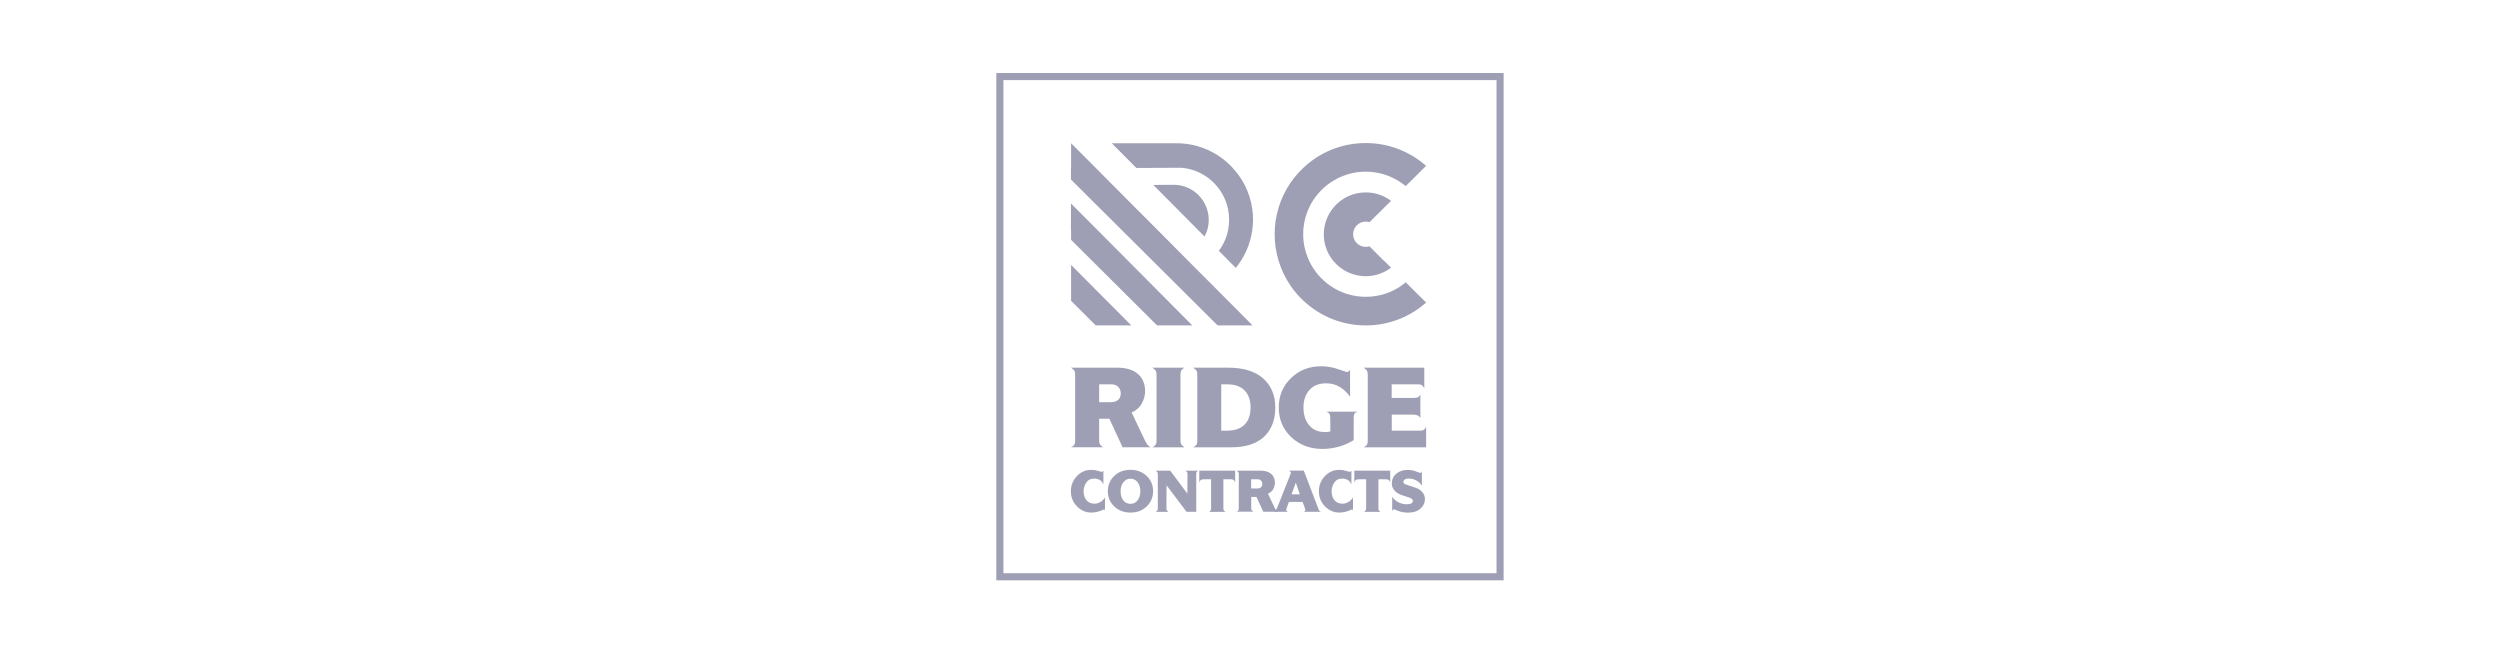 <?xml version="1.0" encoding="utf-8"?>
<!-- Generator: Adobe Illustrator 25.0.0, SVG Export Plug-In . SVG Version: 6.00 Build 0)  -->
<svg version="1.1" id="Layer_1" xmlns="http://www.w3.org/2000/svg" xmlns:xlink="http://www.w3.org/1999/xlink" x="0px" y="0px"
	 viewBox="0 0 352 92" style="enable-background:new 0 0 352 92;" xml:space="preserve">
<style type="text/css">
	.st0{fill:#9E9FB4;}
	.st1{fill:#034C79;}
	.st2{fill:#BE1E2D;}
	.st3{fill:none;stroke:#9E9FB4;stroke-miterlimit:10;}
	.st4{fill:#231F20;}
	.st5{fill:none;stroke:#231F20;stroke-miterlimit:10;}
	.st6{opacity:0.75;fill:#F16522;}
	.st7{opacity:0.75;fill:#58595B;}
	.st8{fill:#58595B;}
	.st9{fill:#F16522;}
	.st10{opacity:0.75;fill:#9E9FB4;}
	.st11{fill:#F6921E;}
	.st12{fill:none;}
</style>
<g>
	<g>
		<path class="st0" d="M169.95,29.45c-0.59-1.85-2.25-3.23-4.25-3.41c-0.21-0.02-0.44-0.02-0.44-0.02c-0.18,0-0.34,0-0.46,0
			c-0.81,0.01-1.61,0.01-2.42,0.02l0.56,0.56l2.81,2.83l0.02,0.02l2.99,3.01l0.84,0.84c0.14-0.27,0.26-0.55,0.36-0.84
			c0.15-0.47,0.23-0.98,0.23-1.5C170.19,30.42,170.1,29.92,169.95,29.45"/>
		<path class="st0" d="M176.33,29.45c-0.17-1.21-0.54-2.36-1.08-3.41c-0.45-0.88-1.03-1.69-1.7-2.4h0.02
			c-1.96-2.12-4.75-3.45-7.85-3.47v0h-0.06h-9.12l2.38,2.39l0.05,0.05l1.01,1.02h-0.02l0.02,0.02l4.89-0.02
			c0.26-0.03,0.52-0.04,0.78-0.04c0.02,0,0.04,0,0.06,0c-0.26,0-0.51,0.01-0.77,0.04h1.49h0.05c1.86,0.19,3.52,1.08,4.7,2.4
			c0.85,0.95,1.46,2.11,1.73,3.41c0.1,0.49,0.15,0.99,0.15,1.5c0,0.51-0.05,1.02-0.15,1.5c-0.22,1.06-0.67,2.04-1.3,2.88l2.39,2.4
			c1.21-1.48,2.04-3.3,2.32-5.29c0.07-0.49,0.11-0.99,0.11-1.5S176.4,29.94,176.33,29.45"/>
		<polygon class="st0" points="170.9,40.33 168.38,37.81 166.34,35.76 163.05,32.45 160.45,29.84 160.05,29.45 158.87,28.26 
			156.66,26.04 156.35,25.73 154.27,23.63 150.81,20.17 150.81,20.17 150.81,20.25 150.81,23.63 150.79,23.63 150.79,25.28 
			150.81,25.3 151.56,26.04 154.98,29.45 155.09,29.55 158,32.45 158.7,33.14 163.56,37.98 167.17,41.57 171.44,45.82 176.31,45.82 
			176.36,45.82 		"/>
		<polygon class="st0" points="163.53,41.45 155.21,33.08 154.58,32.45 151.59,29.45 150.81,28.66 150.79,28.64 150.79,29.45 
			150.79,32.45 150.81,32.45 150.81,33.77 162.92,45.82 167.88,45.82 		"/>
		<polygon class="st0" points="150.81,37.3 150.81,42.36 154.28,45.82 159.29,45.82 		"/>
		<path class="st0" d="M200.51,42.31l-0.78-0.77l-1.29-1.28l-0.51-0.51c-0.22,0.18-0.44,0.35-0.67,0.51
			c-1.41,0.97-3.12,1.53-4.96,1.53c-1.84,0-3.55-0.56-4.96-1.53c-1.28-0.87-2.32-2.08-2.99-3.49c-0.3-0.64-0.53-1.31-0.68-2.02
			c-0.12-0.57-0.18-1.16-0.18-1.77c0-0.61,0.06-1.21,0.18-1.79c0.15-0.71,0.38-1.39,0.68-2.02c0.68-1.41,1.72-2.61,3.01-3.49
			c1.41-0.95,3.1-1.51,4.93-1.51c1.83,0,3.52,0.56,4.93,1.51c0.24,0.16,0.47,0.34,0.7,0.52l0.53-0.52l1.28-1.27l0.79-0.79l0.27-0.27
			c-2.26-2-5.24-3.21-8.49-3.21c-3.4,0-6.5,1.32-8.79,3.49c-0.66,0.62-1.25,1.31-1.77,2.05c-0.73,1.06-1.31,2.23-1.7,3.49
			c-0.2,0.65-0.35,1.33-0.45,2.02c-0.08,0.58-0.12,1.18-0.12,1.79c0,0.6,0.04,1.19,0.12,1.77c0.1,0.69,0.25,1.37,0.45,2.02
			c0.39,1.26,0.96,2.43,1.69,3.49c0.51,0.75,1.1,1.43,1.76,2.05c2.14,2.02,4.97,3.32,8.1,3.49c0.24,0.01,0.47,0.02,0.71,0.02
			c0.24,0,0.48-0.01,0.71-0.02c2.98-0.16,5.69-1.34,7.79-3.2L200.51,42.31z"/>
		<path class="st0" d="M194.94,36.77h-0.04l-2.08-2.09c-0.11,0.03-0.22,0.06-0.33,0.07h-0.38c-0.89-0.09-1.59-0.85-1.59-1.77
			c0-0.98,0.79-1.78,1.78-1.78c0.18,0,0.36,0.03,0.53,0.08l0.83-0.82l0,0l1.29-1.28l0.91-0.9c-0.99-0.75-2.22-1.19-3.56-1.19
			c-1.81,0-3.43,0.81-4.51,2.09c-0.5,0.59-0.88,1.27-1.12,2.02c-0.18,0.56-0.28,1.16-0.28,1.79c0,0.61,0.09,1.21,0.27,1.77
			c0.23,0.75,0.61,1.43,1.11,2.02c1.08,1.29,2.71,2.11,4.53,2.11c1.34,0,2.57-0.45,3.56-1.2L194.94,36.77z"/>
		<path class="st0" d="M151.38,62.01v-9.28c0-0.24-0.04-0.42-0.13-0.56c-0.09-0.13-0.24-0.27-0.46-0.4h6.54
			c1.24,0,2.2,0.29,2.88,0.88c0.68,0.59,1.02,1.4,1.02,2.43c0,0.58-0.15,1.15-0.45,1.71c-0.3,0.56-0.78,0.99-1.45,1.29l1.89,3.96
			c0.14,0.28,0.27,0.49,0.39,0.63c0.08,0.1,0.22,0.21,0.42,0.31h-3.97l-1.86-4.02h-1.44v3.05c0,0.26,0.04,0.45,0.13,0.58
			c0.09,0.13,0.23,0.26,0.44,0.39h-4.53c0.1-0.05,0.18-0.1,0.24-0.14c0.06-0.04,0.12-0.1,0.18-0.17
			C151.33,62.56,151.38,62.34,151.38,62.01 M154.76,54.11v2.52h1.62c0.45,0,0.8-0.11,1.05-0.32c0.25-0.22,0.37-0.52,0.37-0.91
			c0-0.38-0.12-0.69-0.36-0.93c-0.24-0.24-0.56-0.36-0.97-0.36H154.76z"/>
		<path class="st0" d="M166.21,52.73v9.28c0,0.26,0.04,0.45,0.13,0.58c0.09,0.13,0.23,0.26,0.44,0.39h-4.53
			c0.1-0.05,0.18-0.1,0.24-0.14c0.06-0.04,0.12-0.1,0.18-0.17c0.11-0.11,0.17-0.33,0.17-0.66v-9.28c0-0.24-0.04-0.42-0.13-0.56
			c-0.09-0.13-0.24-0.27-0.46-0.4h4.53c-0.21,0.11-0.35,0.23-0.44,0.36C166.26,52.26,166.21,52.46,166.21,52.73"/>
		<path class="st0" d="M168.58,62.01v-9.28c0-0.24-0.04-0.42-0.13-0.56c-0.09-0.13-0.24-0.27-0.46-0.4h4.98
			c2.12,0,3.75,0.51,4.89,1.52c1.13,1.01,1.7,2.37,1.7,4.08c0,1.75-0.53,3.13-1.58,4.12c-1.06,0.99-2.59,1.49-4.6,1.49h-5.38
			c0.1-0.05,0.18-0.1,0.24-0.14c0.06-0.04,0.12-0.1,0.18-0.17C168.52,62.56,168.58,62.34,168.58,62.01 M171.95,54.11v6.53h0.79
			c1.08,0,1.91-0.28,2.48-0.84c0.57-0.56,0.86-1.37,0.86-2.42c0-1.02-0.28-1.82-0.84-2.4c-0.56-0.58-1.39-0.87-2.5-0.87H171.95z"/>
		<path class="st0" d="M186.75,57.96h4.41c-0.21,0.07-0.36,0.16-0.45,0.28c-0.07,0.11-0.11,0.28-0.11,0.51v3.22
			c-0.68,0.41-1.4,0.73-2.15,0.94c-0.36,0.09-0.72,0.16-1.09,0.22c-0.37,0.05-0.75,0.08-1.15,0.08c-1.77,0-3.24-0.56-4.41-1.67
			c-1.17-1.11-1.75-2.5-1.75-4.16c0-1.65,0.57-3.03,1.72-4.14c1.14-1.11,2.56-1.67,4.24-1.67c0.63,0,1.26,0.08,1.89,0.25l1.73,0.56
			c0.22,0,0.37-0.12,0.46-0.37v3.85c-0.9-1.26-2.02-1.89-3.36-1.89c-1.02,0-1.81,0.32-2.37,0.95c-0.56,0.63-0.83,1.46-0.83,2.47
			c0,1,0.26,1.82,0.79,2.47c0.53,0.64,1.26,0.97,2.2,0.97h0.4l0.39-0.09v-1.59c0-0.41-0.03-0.69-0.09-0.82
			C187.13,58.16,186.98,58.05,186.75,57.96"/>
		<path class="st0" d="M192.58,62.01v-9.28c0-0.24-0.04-0.42-0.13-0.56c-0.09-0.13-0.24-0.27-0.46-0.4h8.55v2.94
			c-0.09-0.23-0.2-0.38-0.32-0.47c-0.12-0.09-0.32-0.13-0.61-0.13h-3.66v1.92h3.06c0.28,0,0.48-0.03,0.62-0.09
			c0.13-0.06,0.25-0.19,0.36-0.39v3.31c-0.17-0.32-0.49-0.48-0.97-0.48h-3.06v2.26h3.91c0.29,0,0.49-0.04,0.61-0.12
			c0.12-0.08,0.22-0.23,0.32-0.47v2.94h-8.8c0.1-0.05,0.18-0.1,0.24-0.14c0.06-0.04,0.12-0.1,0.18-0.17
			C192.52,62.56,192.58,62.34,192.58,62.01"/>
		<path class="st0" d="M155.58,70.03v1.87c-0.02-0.11-0.08-0.16-0.18-0.16c-0.13,0.06-0.25,0.11-0.38,0.16
			c-0.07,0.03-0.22,0.07-0.42,0.14c-0.31,0.08-0.62,0.13-0.93,0.13c-0.79,0-1.47-0.29-2.04-0.88c-0.57-0.59-0.85-1.3-0.85-2.13
			c0-0.82,0.28-1.53,0.84-2.12c0.56-0.59,1.22-0.88,1.99-0.88c0.34,0,0.61,0.03,0.81,0.09l0.66,0.18c0.06,0,0.12-0.01,0.16-0.04
			c0.05-0.02,0.08-0.07,0.12-0.12v1.92c-0.24-0.53-0.67-0.8-1.29-0.8c-0.51,0-0.88,0.19-1.13,0.57c-0.25,0.38-0.37,0.78-0.37,1.19
			c0,0.53,0.14,0.95,0.41,1.28c0.27,0.33,0.64,0.49,1.12,0.49c0.34,0,0.64-0.1,0.93-0.3C155.3,70.43,155.49,70.23,155.58,70.03"/>
		<path class="st0" d="M159.17,72.17c-0.92,0-1.68-0.29-2.28-0.86c-0.6-0.57-0.91-1.29-0.91-2.15c0-0.85,0.3-1.56,0.9-2.14
			c0.6-0.58,1.36-0.87,2.28-0.87c0.92,0,1.68,0.29,2.29,0.86c0.6,0.58,0.91,1.29,0.91,2.14c0,0.85-0.3,1.56-0.89,2.14
			C160.87,71.88,160.11,72.17,159.17,72.17 M159.17,70.94c0.42,0,0.76-0.17,1.01-0.5c0.25-0.33,0.38-0.76,0.38-1.27
			c0-0.51-0.13-0.93-0.38-1.27c-0.25-0.33-0.59-0.5-1.01-0.5c-0.4,0-0.74,0.17-1,0.5c-0.26,0.33-0.39,0.75-0.39,1.27
			c0,0.52,0.13,0.95,0.38,1.28C158.41,70.77,158.75,70.94,159.17,70.94"/>
		<path class="st0" d="M163.02,71.56v-4.79c0-0.12-0.02-0.22-0.07-0.29c-0.05-0.07-0.12-0.14-0.24-0.21h2.06l2.41,3.23l0.02-2.73
			c0-0.12-0.02-0.22-0.06-0.29c-0.04-0.07-0.12-0.14-0.23-0.21h1.81c-0.08,0.05-0.16,0.1-0.21,0.16c-0.06,0.06-0.08,0.17-0.08,0.34
			v5.29h-1.37l-2.81-3.73l-0.02,3.23c0,0.13,0.02,0.23,0.06,0.3c0.04,0.06,0.12,0.13,0.24,0.21h-1.82c0.05-0.03,0.09-0.05,0.12-0.07
			c0.03-0.02,0.06-0.05,0.09-0.09C162.99,71.84,163.02,71.73,163.02,71.56"/>
		<path class="st0" d="M170.52,71.56v-4.08h-0.99c-0.19,0-0.33,0.03-0.43,0.09c-0.1,0.06-0.18,0.18-0.24,0.36v-1.66h5.05v1.66
			c-0.06-0.18-0.14-0.3-0.23-0.36c-0.1-0.06-0.24-0.09-0.44-0.09h-0.99v4.08c0,0.13,0.02,0.23,0.06,0.3
			c0.04,0.06,0.12,0.13,0.24,0.21h-2.34c0.05-0.03,0.09-0.05,0.12-0.07c0.03-0.02,0.06-0.05,0.09-0.09
			C170.5,71.84,170.52,71.73,170.52,71.56"/>
		<path class="st0" d="M174.42,71.56v-4.79c0-0.12-0.02-0.22-0.07-0.29c-0.05-0.07-0.12-0.14-0.24-0.21h3.38
			c0.64,0,1.13,0.15,1.49,0.45c0.35,0.3,0.53,0.72,0.53,1.25c0,0.3-0.08,0.59-0.23,0.88c-0.15,0.29-0.4,0.51-0.75,0.67l0.97,2.04
			c0.07,0.14,0.14,0.25,0.2,0.33c0.04,0.05,0.11,0.11,0.22,0.16h-2.05l-0.96-2.08h-0.74v1.57c0,0.13,0.02,0.23,0.07,0.3
			c0.05,0.07,0.12,0.13,0.23,0.2h-2.34c0.05-0.03,0.09-0.05,0.12-0.07c0.03-0.02,0.06-0.05,0.09-0.09
			C174.39,71.84,174.42,71.73,174.42,71.56 M176.16,67.48v1.3H177c0.23,0,0.42-0.06,0.54-0.17c0.13-0.11,0.19-0.27,0.19-0.47
			c0-0.2-0.06-0.36-0.19-0.48c-0.13-0.12-0.29-0.18-0.5-0.18H176.16z"/>
		<path class="st0" d="M183.4,70.67h-1.92l-0.3,0.82c-0.05,0.14-0.07,0.24-0.07,0.3c0,0.07,0.01,0.12,0.04,0.15
			c0.03,0.03,0.09,0.07,0.2,0.12h-1.98c0.11-0.05,0.19-0.1,0.25-0.16c0.04-0.05,0.18-0.37,0.42-0.94l0.8-2.04l0.69-1.72
			c0.14-0.37,0.22-0.57,0.22-0.6c0-0.13-0.08-0.24-0.24-0.34h2.06l2.08,5.44c0.03,0.1,0.07,0.17,0.12,0.22
			c0.05,0.05,0.13,0.09,0.23,0.14h-2.44c0.15-0.05,0.23-0.12,0.23-0.22c0-0.07-0.05-0.25-0.15-0.54L183.4,70.67z M181.85,69.6h1.17
			l-0.57-1.65L181.85,69.6z"/>
		<path class="st0" d="M190.5,70.03v1.87c-0.02-0.11-0.08-0.16-0.18-0.16c-0.13,0.06-0.25,0.11-0.38,0.16
			c-0.07,0.03-0.22,0.07-0.42,0.14c-0.31,0.08-0.62,0.13-0.93,0.13c-0.79,0-1.47-0.29-2.04-0.88c-0.57-0.59-0.85-1.3-0.85-2.13
			c0-0.82,0.28-1.53,0.84-2.12c0.56-0.59,1.22-0.88,1.99-0.88c0.34,0,0.61,0.03,0.81,0.09l0.66,0.18c0.06,0,0.12-0.01,0.16-0.04
			c0.05-0.02,0.08-0.07,0.12-0.12v1.92c-0.24-0.53-0.67-0.8-1.29-0.8c-0.51,0-0.88,0.19-1.13,0.57c-0.25,0.38-0.37,0.78-0.37,1.19
			c0,0.53,0.14,0.95,0.41,1.28c0.27,0.33,0.64,0.49,1.12,0.49c0.34,0,0.64-0.1,0.93-0.3C190.22,70.43,190.41,70.23,190.5,70.03"/>
		<path class="st0" d="M192.35,71.56v-4.08h-0.99c-0.19,0-0.33,0.03-0.43,0.09c-0.1,0.06-0.18,0.18-0.24,0.36v-1.66h5.05v1.66
			c-0.06-0.18-0.14-0.3-0.23-0.36c-0.1-0.06-0.24-0.09-0.44-0.09h-0.99v4.08c0,0.13,0.02,0.23,0.06,0.3
			c0.04,0.06,0.12,0.13,0.24,0.21h-2.34c0.05-0.03,0.09-0.05,0.12-0.07c0.03-0.02,0.06-0.05,0.09-0.09
			C192.32,71.84,192.35,71.73,192.35,71.56"/>
		<path class="st0" d="M200.2,66.37v2.04c-0.14-0.28-0.39-0.52-0.73-0.73c-0.35-0.2-0.72-0.3-1.11-0.3c-0.24,0-0.43,0.04-0.56,0.13
			c-0.14,0.09-0.2,0.19-0.2,0.3c0,0.19,0.09,0.31,0.26,0.37l1.41,0.48c0.42,0.13,0.75,0.34,0.99,0.63c0.25,0.28,0.37,0.62,0.37,0.99
			c0,0.51-0.21,0.96-0.63,1.33c-0.42,0.38-1.01,0.57-1.76,0.57c-0.4,0-0.76-0.05-1.08-0.14l-0.87-0.33c-0.11,0-0.2,0.09-0.27,0.26
			v-2.04c0.19,0.32,0.47,0.58,0.85,0.78c0.37,0.19,0.78,0.29,1.23,0.29c0.29,0,0.5-0.04,0.63-0.13c0.13-0.08,0.2-0.21,0.2-0.37
			c0-0.12-0.07-0.22-0.21-0.31c-0.14-0.09-0.49-0.21-1.03-0.37c-0.55-0.16-0.97-0.38-1.27-0.68c-0.3-0.3-0.45-0.64-0.45-1.04
			c0-0.6,0.22-1.08,0.65-1.42c0.43-0.35,0.96-0.52,1.58-0.52c0.35,0,0.66,0.04,0.93,0.13l0.81,0.3
			C200.04,66.59,200.13,66.52,200.2,66.37"/>
	</g>
	<rect x="140.78" y="10.78" class="st3" width="70.43" height="70.43"/>
</g>
</svg>
